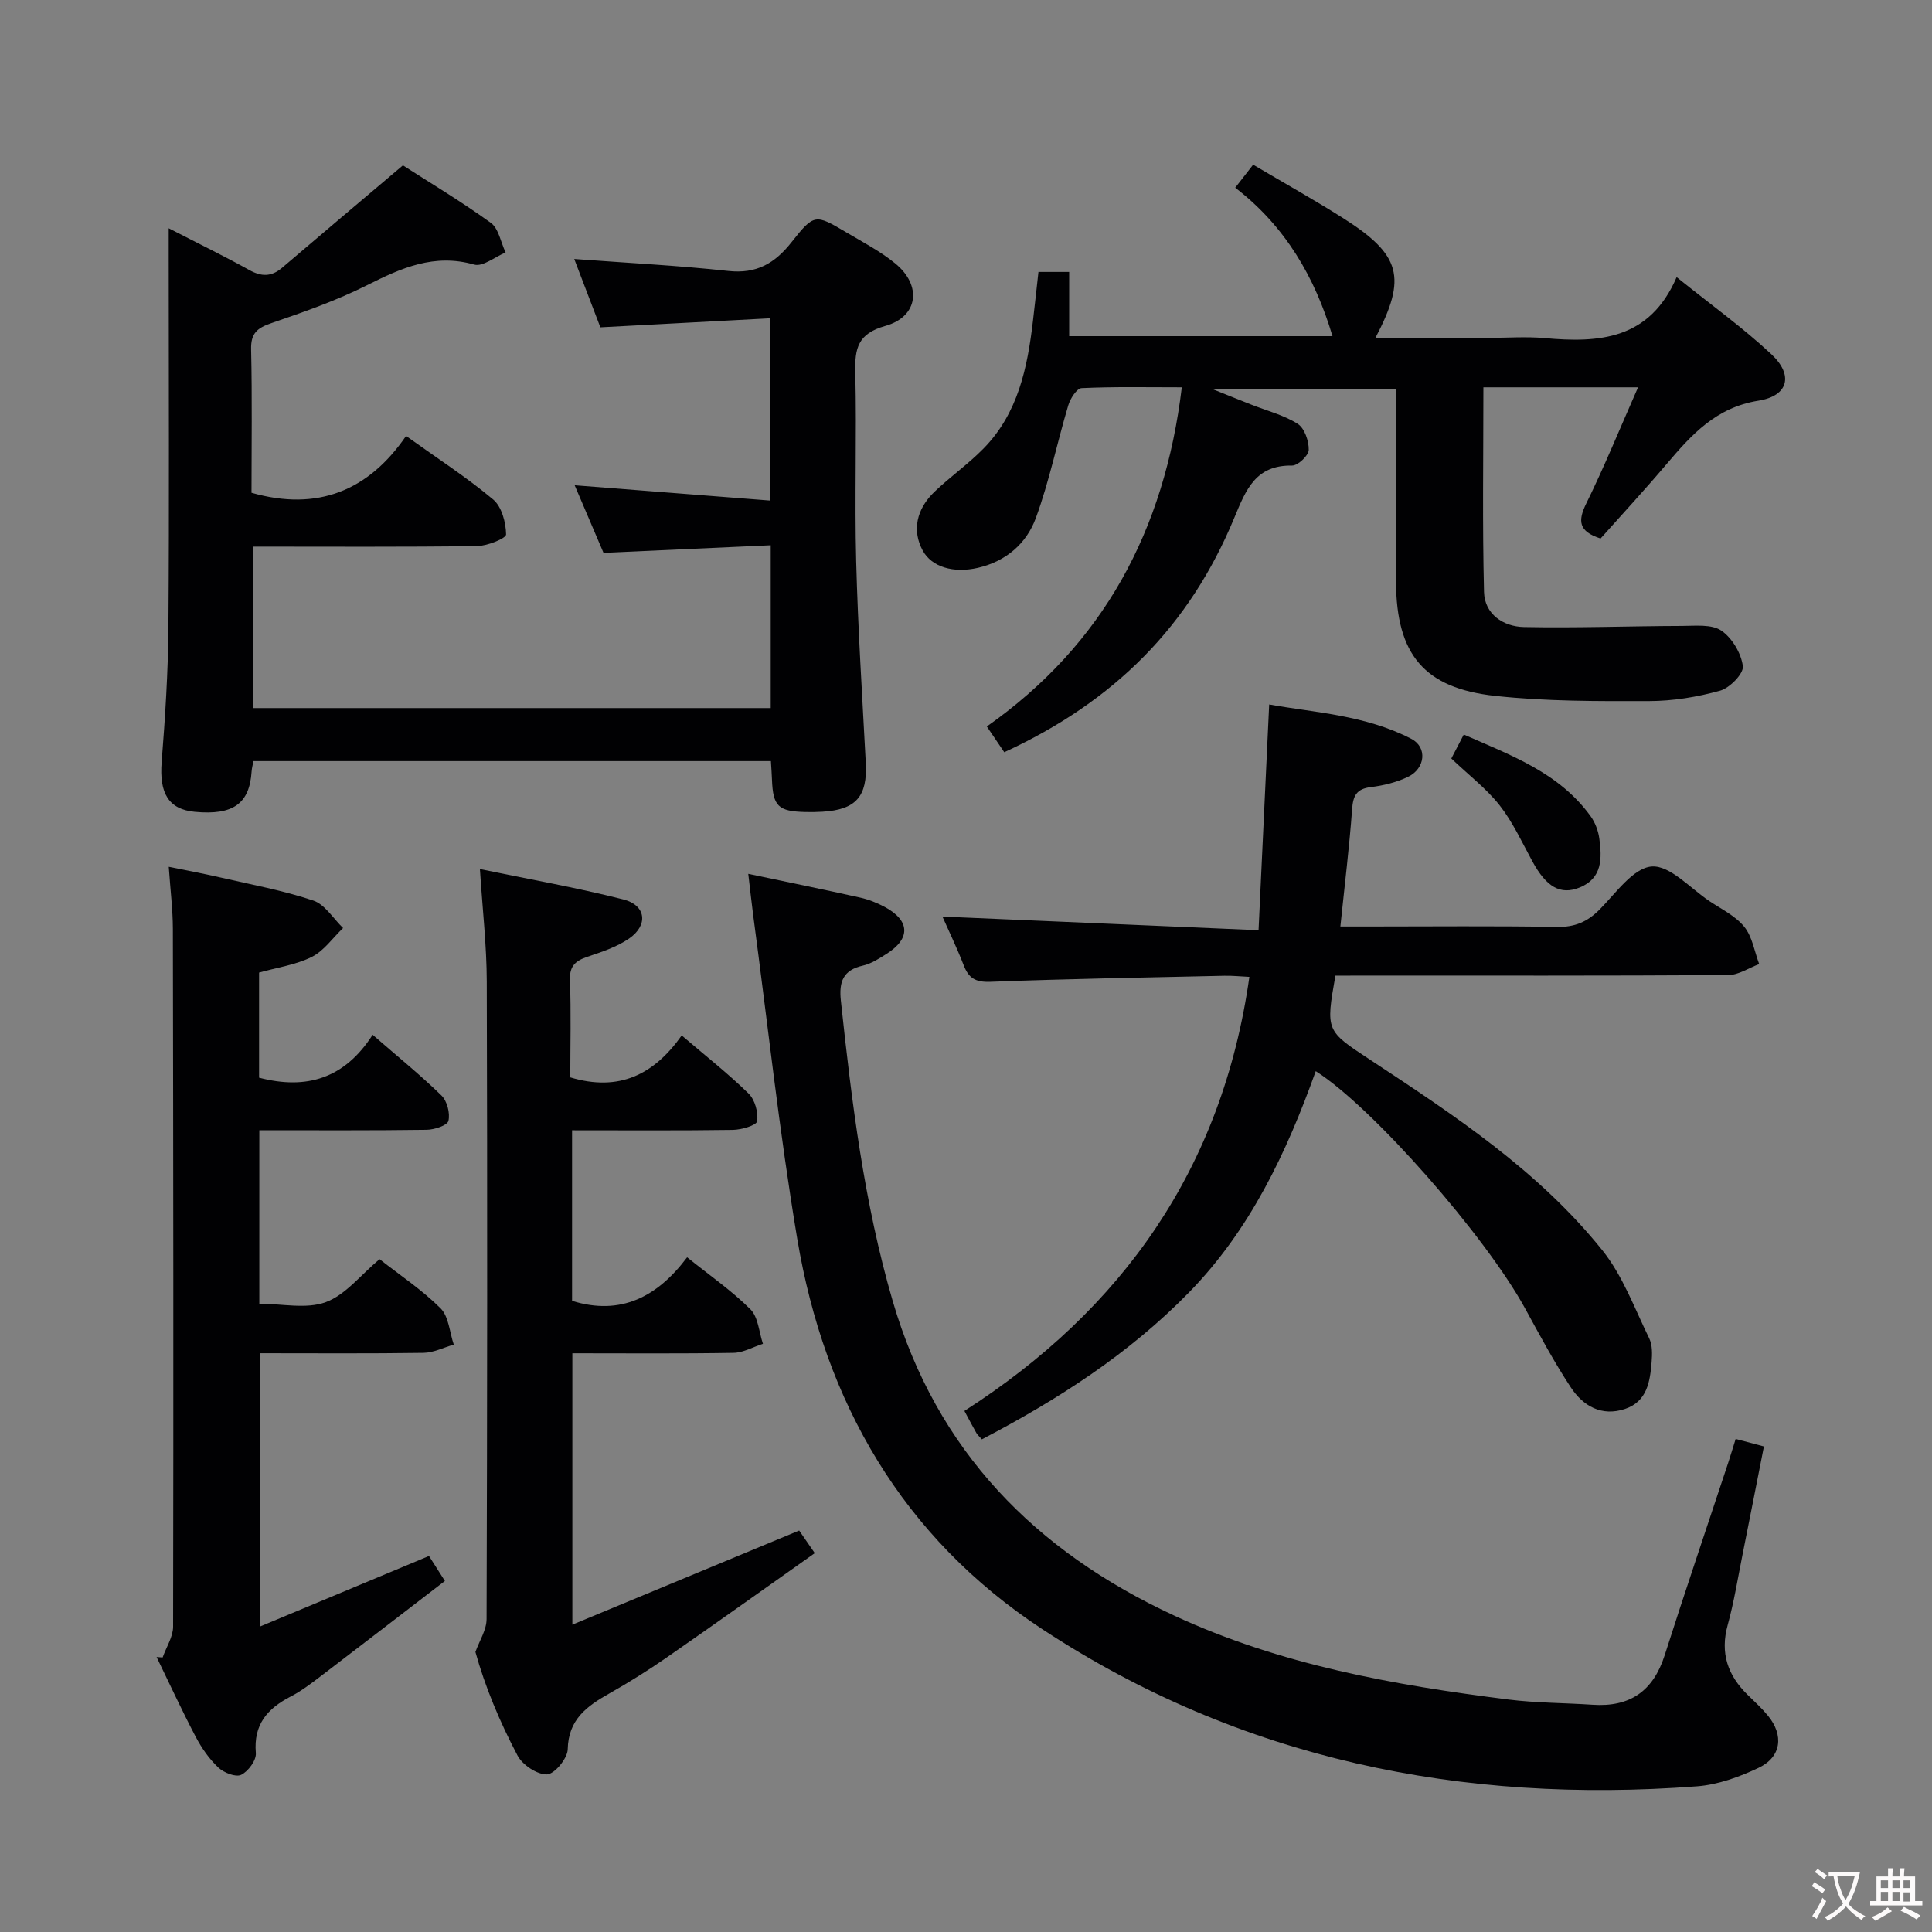 <svg enable-background="new 0 0 400 400" viewBox="0 0 400 400" xmlns="http://www.w3.org/2000/svg"><rect x="0" y="0" width="400" height="400" fill="#808080" stroke="none"/><g fill="#010103"><path d="m34.93 47.26c6.17 3.18 11.5 5.76 16.67 8.64 2.53 1.41 4.58 1.43 6.79-.45 8.03-6.86 16.11-13.66 25.03-21.21 5.19 3.34 11.88 7.34 18.18 11.88 1.65 1.19 2.08 4.06 3.08 6.15-2.19.9-4.72 3.01-6.5 2.51-8.27-2.35-15.05.68-22.15 4.25-6.34 3.19-13.13 5.57-19.87 7.88-2.92 1-4.25 2.1-4.17 5.42.23 9.96.08 19.94.08 29.69 13.7 3.9 24.24-.43 32-11.76 6.56 4.7 12.59 8.59 18.04 13.16 1.77 1.49 2.63 4.75 2.67 7.23.01.81-3.88 2.38-6 2.41-15.3.21-30.61.11-46.31.11v33.43h107.1c0-10.94 0-21.72 0-33.71-11.38.52-22.71 1.03-34.62 1.57-1.85-4.33-3.91-9.16-5.97-13.99 13.51 1.06 26.7 2.09 40.41 3.16 0-12.82 0-24.7 0-37.73-11.58.62-23.24 1.24-35.09 1.87-1.79-4.69-3.61-9.43-5.41-14.15 10.84.81 21.41 1.34 31.92 2.48 5.83.63 9.61-1.57 13.08-5.97 4.69-5.95 4.94-5.81 11.35-2.01 3.43 2.03 7.02 3.9 10.08 6.4 5.62 4.57 4.82 11.04-2.02 12.96-5.73 1.61-6.34 4.66-6.22 9.67.31 12.99-.16 25.99.18 38.98.36 13.95 1.26 27.89 1.99 41.84.36 6.93-2.02 9.68-8.99 10.09-1.16.07-2.33.09-3.5.06-5.63-.13-6.72-1.19-6.93-6.68-.04-1.15-.13-2.31-.22-3.86-35.65 0-71.21 0-107.13 0-.12.64-.34 1.4-.39 2.16-.43 6.66-3.83 9.09-11.76 8.34-5.44-.51-7.37-3.86-6.86-10.32.73-9.28 1.33-18.6 1.4-27.9.19-25.32.06-50.64.06-75.97 0-1.82 0-3.65 0-6.63z"/><path d="m244.68 80.19c-7.15 0-13.96-.15-20.75.17-1 .05-2.35 2.17-2.76 3.57-2.31 7.74-3.93 15.72-6.7 23.29-1.93 5.28-6.14 8.98-11.99 10.34-5.05 1.17-9.59-.15-11.45-3.59-2.18-4.03-1.39-8.51 2.49-12.2 3.25-3.09 6.96-5.7 10.09-8.89 7.17-7.29 9.11-16.74 10.25-26.43.39-3.29.74-6.59 1.14-10.15h6.36v13.3h54.52c-3.61-12.12-9.73-22.74-20.14-30.74 1.35-1.73 2.43-3.12 3.71-4.76 6.36 3.76 12.59 7.24 18.61 11.05 12.01 7.61 13.28 12.27 6.71 24.8h23.52c3.83 0 7.69-.29 11.49.05 11.28 1.02 21.75.37 27.35-12.62 7.09 5.71 13.72 10.45 19.62 15.97 4.61 4.31 3.54 8.61-2.69 9.61-8.77 1.4-13.83 7.02-19 13.11-4.49 5.3-9.21 10.4-13.68 15.42-4.59-1.47-4.74-3.65-2.94-7.3 3.72-7.56 6.9-15.38 10.7-24-6.09 0-11.17 0-16.25 0-5.12 0-10.24 0-15.77 0 0 14.48-.22 28.43.13 42.37.12 4.6 3.99 7.17 8.24 7.26 10.92.22 21.85-.2 32.78-.23 2.75-.01 6.09-.39 8.1.96 2.23 1.51 4.13 4.7 4.47 7.37.2 1.53-2.7 4.51-4.69 5.07-4.74 1.32-9.78 2.15-14.7 2.16-10.62.03-21.32.07-31.86-1.07-14.79-1.6-20.48-8.62-20.56-23.58-.07-13.16-.02-26.31-.02-39.88-12.29 0-24.36 0-37.83 0 3.35 1.34 5.61 2.26 7.88 3.15 3.24 1.28 6.72 2.15 9.61 3.98 1.41.89 2.33 3.56 2.29 5.4-.02 1.16-2.24 3.26-3.45 3.24-7.54-.12-9.54 4.96-11.94 10.76-9.28 22.45-24.79 38.05-47.65 48.59-1.04-1.54-2.12-3.13-3.61-5.33 24.11-16.98 36.79-40.53 40.37-70.22z"/><path d="m154.92 180.92c8.06 1.7 15.63 3.24 23.17 4.92 1.76.39 3.5 1.09 5.09 1.94 5.25 2.83 5.39 6.54.37 9.71-1.54.97-3.17 2.04-4.9 2.43-4.12.93-4.97 3.35-4.56 7.24 2.24 20.98 4.8 41.86 10.74 62.22 9.07 31.05 29.52 51.77 58.25 65.1 21.96 10.19 45.46 14.4 69.24 17.39 5.76.72 11.61.69 17.41 1.08 7.71.53 12.55-2.81 14.92-10.24 4.24-13.29 8.74-26.5 13.12-39.75.52-1.56.98-3.14 1.58-5.04 1.83.49 3.51.93 5.85 1.55-1.49 7.55-2.94 14.96-4.42 22.36-.98 4.88-1.76 9.82-3.08 14.61-1.61 5.81.01 10.44 4.15 14.48 1.43 1.39 2.91 2.75 4.18 4.29 3.34 4.06 2.79 8.56-1.93 10.8-3.98 1.89-8.42 3.5-12.77 3.83-48.62 3.68-94.43-5.54-135.51-32.52-28.93-19-45.1-47.03-50.76-80.85-3.73-22.26-6.14-44.74-9.14-67.13-.33-2.58-.62-5.18-1-8.42z"/><path d="m276.48 202c-2.01 11.45-1.97 11.38 7.17 17.4 17.4 11.46 34.87 22.98 48.07 39.42 4.25 5.29 6.69 12.06 9.73 18.27.68 1.39.63 3.28.5 4.9-.33 4.05-.93 8.19-5.52 9.72-4.84 1.61-8.67-.61-11.2-4.45-3.47-5.26-6.46-10.85-9.49-16.39-8.23-15.01-31.49-41.57-43.33-49.1-6.04 16.87-13.58 32.85-26.22 45.79-12.43 12.73-27.16 22.22-42.91 30.44-.5-.58-.9-.92-1.14-1.33-.74-1.29-1.43-2.62-2.47-4.55 32.75-21.03 53.39-50.22 59-89.87-1.78-.08-3.49-.27-5.2-.23-16.14.36-32.28.63-48.41 1.25-3.09.12-4.51-.75-5.54-3.43-1.37-3.53-3.02-6.96-4.4-10.07 21.49.93 42.83 1.84 65.45 2.82.76-16.1 1.46-31.09 2.2-46.74 9.27 1.68 19.87 2.16 29.43 7.12 3.36 1.74 2.91 6.17-.73 7.89-2.36 1.12-5.04 1.78-7.65 2.1-2.97.36-3.68 1.78-3.88 4.57-.58 7.9-1.55 15.78-2.43 24.29h5.86c13 0 26-.14 39 .09 3.66.06 6.25-1.03 8.78-3.57 3.38-3.4 6.98-8.64 10.81-8.94 3.79-.29 8.01 4.54 11.99 7.19 2.49 1.66 5.38 3.06 7.19 5.3 1.66 2.06 2.1 5.1 3.08 7.71-2.14.8-4.28 2.27-6.43 2.28-25.17.16-50.33.1-75.5.1-1.83.02-3.65.02-5.81.02z"/><path d="m118.07 223.06c10.12 3.03 17.33-.58 23.07-8.68 4.94 4.22 9.62 7.89 13.85 12.03 1.31 1.28 2.03 3.9 1.76 5.73-.12.85-3.24 1.76-5.01 1.79-10.98.16-21.96.08-33.3.08v35.32c10.13 3.14 17.7-.87 23.82-9.02 4.72 3.79 9.26 6.93 13.11 10.77 1.62 1.62 1.77 4.72 2.59 7.14-2.04.65-4.07 1.84-6.11 1.87-10.98.19-21.96.09-33.35.09v56.19c15.76-6.54 31.25-12.97 46.96-19.49.82 1.19 1.74 2.51 3.23 4.68-10.38 7.33-20.48 14.55-30.68 21.62-3.82 2.65-7.78 5.13-11.83 7.42-4.64 2.62-8.51 5.36-8.64 11.59-.04 1.87-2.74 5.13-4.29 5.18-2.05.06-5.07-1.95-6.1-3.9-3.72-7.03-6.78-14.42-8.72-21.45.81-2.28 2.31-4.55 2.31-6.83.14-43.98.17-87.96.04-131.94-.02-7.46-.88-14.91-1.42-23.32 9.88 2.05 19.88 3.81 29.69 6.29 4.73 1.2 5.22 5.33 1.19 8.1-2.53 1.74-5.63 2.76-8.59 3.76-2.5.84-3.77 1.91-3.65 4.88.25 6.66.07 13.32.07 20.1z"/><path d="m33.67 343.16c.75-2.13 2.16-4.25 2.17-6.38.09-48.16.04-96.32-.05-144.49-.01-3.97-.51-7.94-.85-12.83 3.75.77 7.21 1.41 10.64 2.2 6.46 1.49 13.02 2.69 19.28 4.79 2.42.81 4.13 3.73 6.17 5.69-2.14 2.04-3.96 4.72-6.48 5.98-3.33 1.66-7.22 2.2-10.91 3.24v21.76c9.84 2.58 17.73.15 23.51-8.88 5.11 4.45 9.87 8.3 14.24 12.56 1.18 1.15 1.83 3.67 1.45 5.26-.22.95-2.91 1.83-4.51 1.85-11.45.16-22.91.09-34.64.09v35.92c4.7 0 9.71 1.16 13.75-.32 4.09-1.5 7.21-5.61 11.14-8.9 4.22 3.31 8.81 6.36 12.63 10.17 1.71 1.71 1.87 4.97 2.74 7.52-2.09.59-4.17 1.67-6.27 1.7-11.15.17-22.31.08-33.86.08v56.59c11.98-5 23.37-9.76 35-14.61.9 1.41 1.86 2.92 3.29 5.17-8.68 6.66-17.18 13.23-25.73 19.74-1.98 1.51-4 3.05-6.2 4.19-4.82 2.49-7.72 5.79-7.21 11.7.13 1.48-1.58 3.81-3.04 4.51-1.13.54-3.59-.43-4.73-1.51-1.89-1.78-3.46-4.04-4.68-6.36-2.85-5.42-5.42-11-8.1-16.52.41.03.83.06 1.25.09z"/><path d="m300.48 157.04c.69-1.32 1.45-2.78 2.58-4.96 9.76 4.31 19.73 7.86 26.28 16.94.93 1.29 1.56 2.99 1.78 4.58.55 4.08.66 8.24-4.07 10.15-4.01 1.63-6.92-.15-9.77-5.38-2.15-3.94-4.04-8.11-6.78-11.61-2.73-3.47-6.36-6.24-10.02-9.72z"/></g><path d="m377.9 391.2c-.2.3-.4.5-.6.8-.7-.6-1.4-1-2.2-1.5.2-.3.4-.5.5-.8.6.4 1.4.8 2.3 1.5zm-1.8 6.1c-.2-.2-.5-.4-.9-.6.4-.6.8-1.2 1.2-1.9s.7-1.3.9-1.9c.3.3.5.5.8.7-.7 1.3-1.4 2.6-2 3.7zm2.2-9c-.3.3-.5.5-.6.8-.6-.6-1.3-1.1-2-1.5.3-.3.5-.5.6-.7.6.5 1.3.9 2 1.4zm.3.2v-.9h2 4.5c-.3 1.3-.6 2.5-1 3.6s-.9 2.1-1.4 3c.4.5 1 1 1.6 1.4s1.2.8 1.9 1.1c-.3.2-.5.4-.8.8-.4-.3-1-.7-1.6-1.2s-1.2-1.1-1.6-1.6c-.5.6-1.1 1.1-1.7 1.6s-1.4.9-2.1 1.4c-.1-.3-.3-.5-.7-.8.6-.2 1.2-.5 1.9-1s1.4-1.1 2-1.8c-.5-.8-.9-1.6-1.2-2.5s-.6-2-.8-3.2c-.4.1-.7.1-1 .1zm2.5 2.7c.3 1 .7 1.7 1 2.2.3-.5.6-1.1 1-2s.6-1.9.9-3h-3.2-.4c.1.9.3 1.8.7 2.8z" fill="#fcfafa"/><path d="m396.5 388.5v1.5 3.6h1.5v.9c-.4 0-1 0-1.7 0h-7.9c-.5 0-.9 0-1.2 0v-.9h1.3v-3.5c0-.7 0-1.2 0-1.6h2.4c0-.8 0-1.4 0-1.7h1c0 .3-.1.8-.1 1.7h1.5c0-.8 0-1.4 0-1.7h1c0 .3-.1.9-.1 1.7zm-8.2 9.2c-.2-.3-.5-.5-.8-.8.8-.3 1.4-.6 1.9-.9s1-.7 1.4-1.1c.3.3.6.5.9.8-1.6 1-2.8 1.6-3.4 2zm2.6-6.8v-1.6h-1.5v1.6zm0 2.7v-1.9h-1.5v1.9zm2.4-2.7v-1.6h-1.5v1.6zm0 2.7v-1.9h-1.5v1.9zm.2 2 .7-.8c.4.2.9.5 1.6.8s1.3.7 1.8 1c-.3.3-.5.5-.8.8-.4-.3-1.5-1-3.3-1.8zm2-4.7v-1.6h-1.4v1.6zm0 2.8v-1.9h-1.4v1.9z" fill="#fcfafa"/></svg>